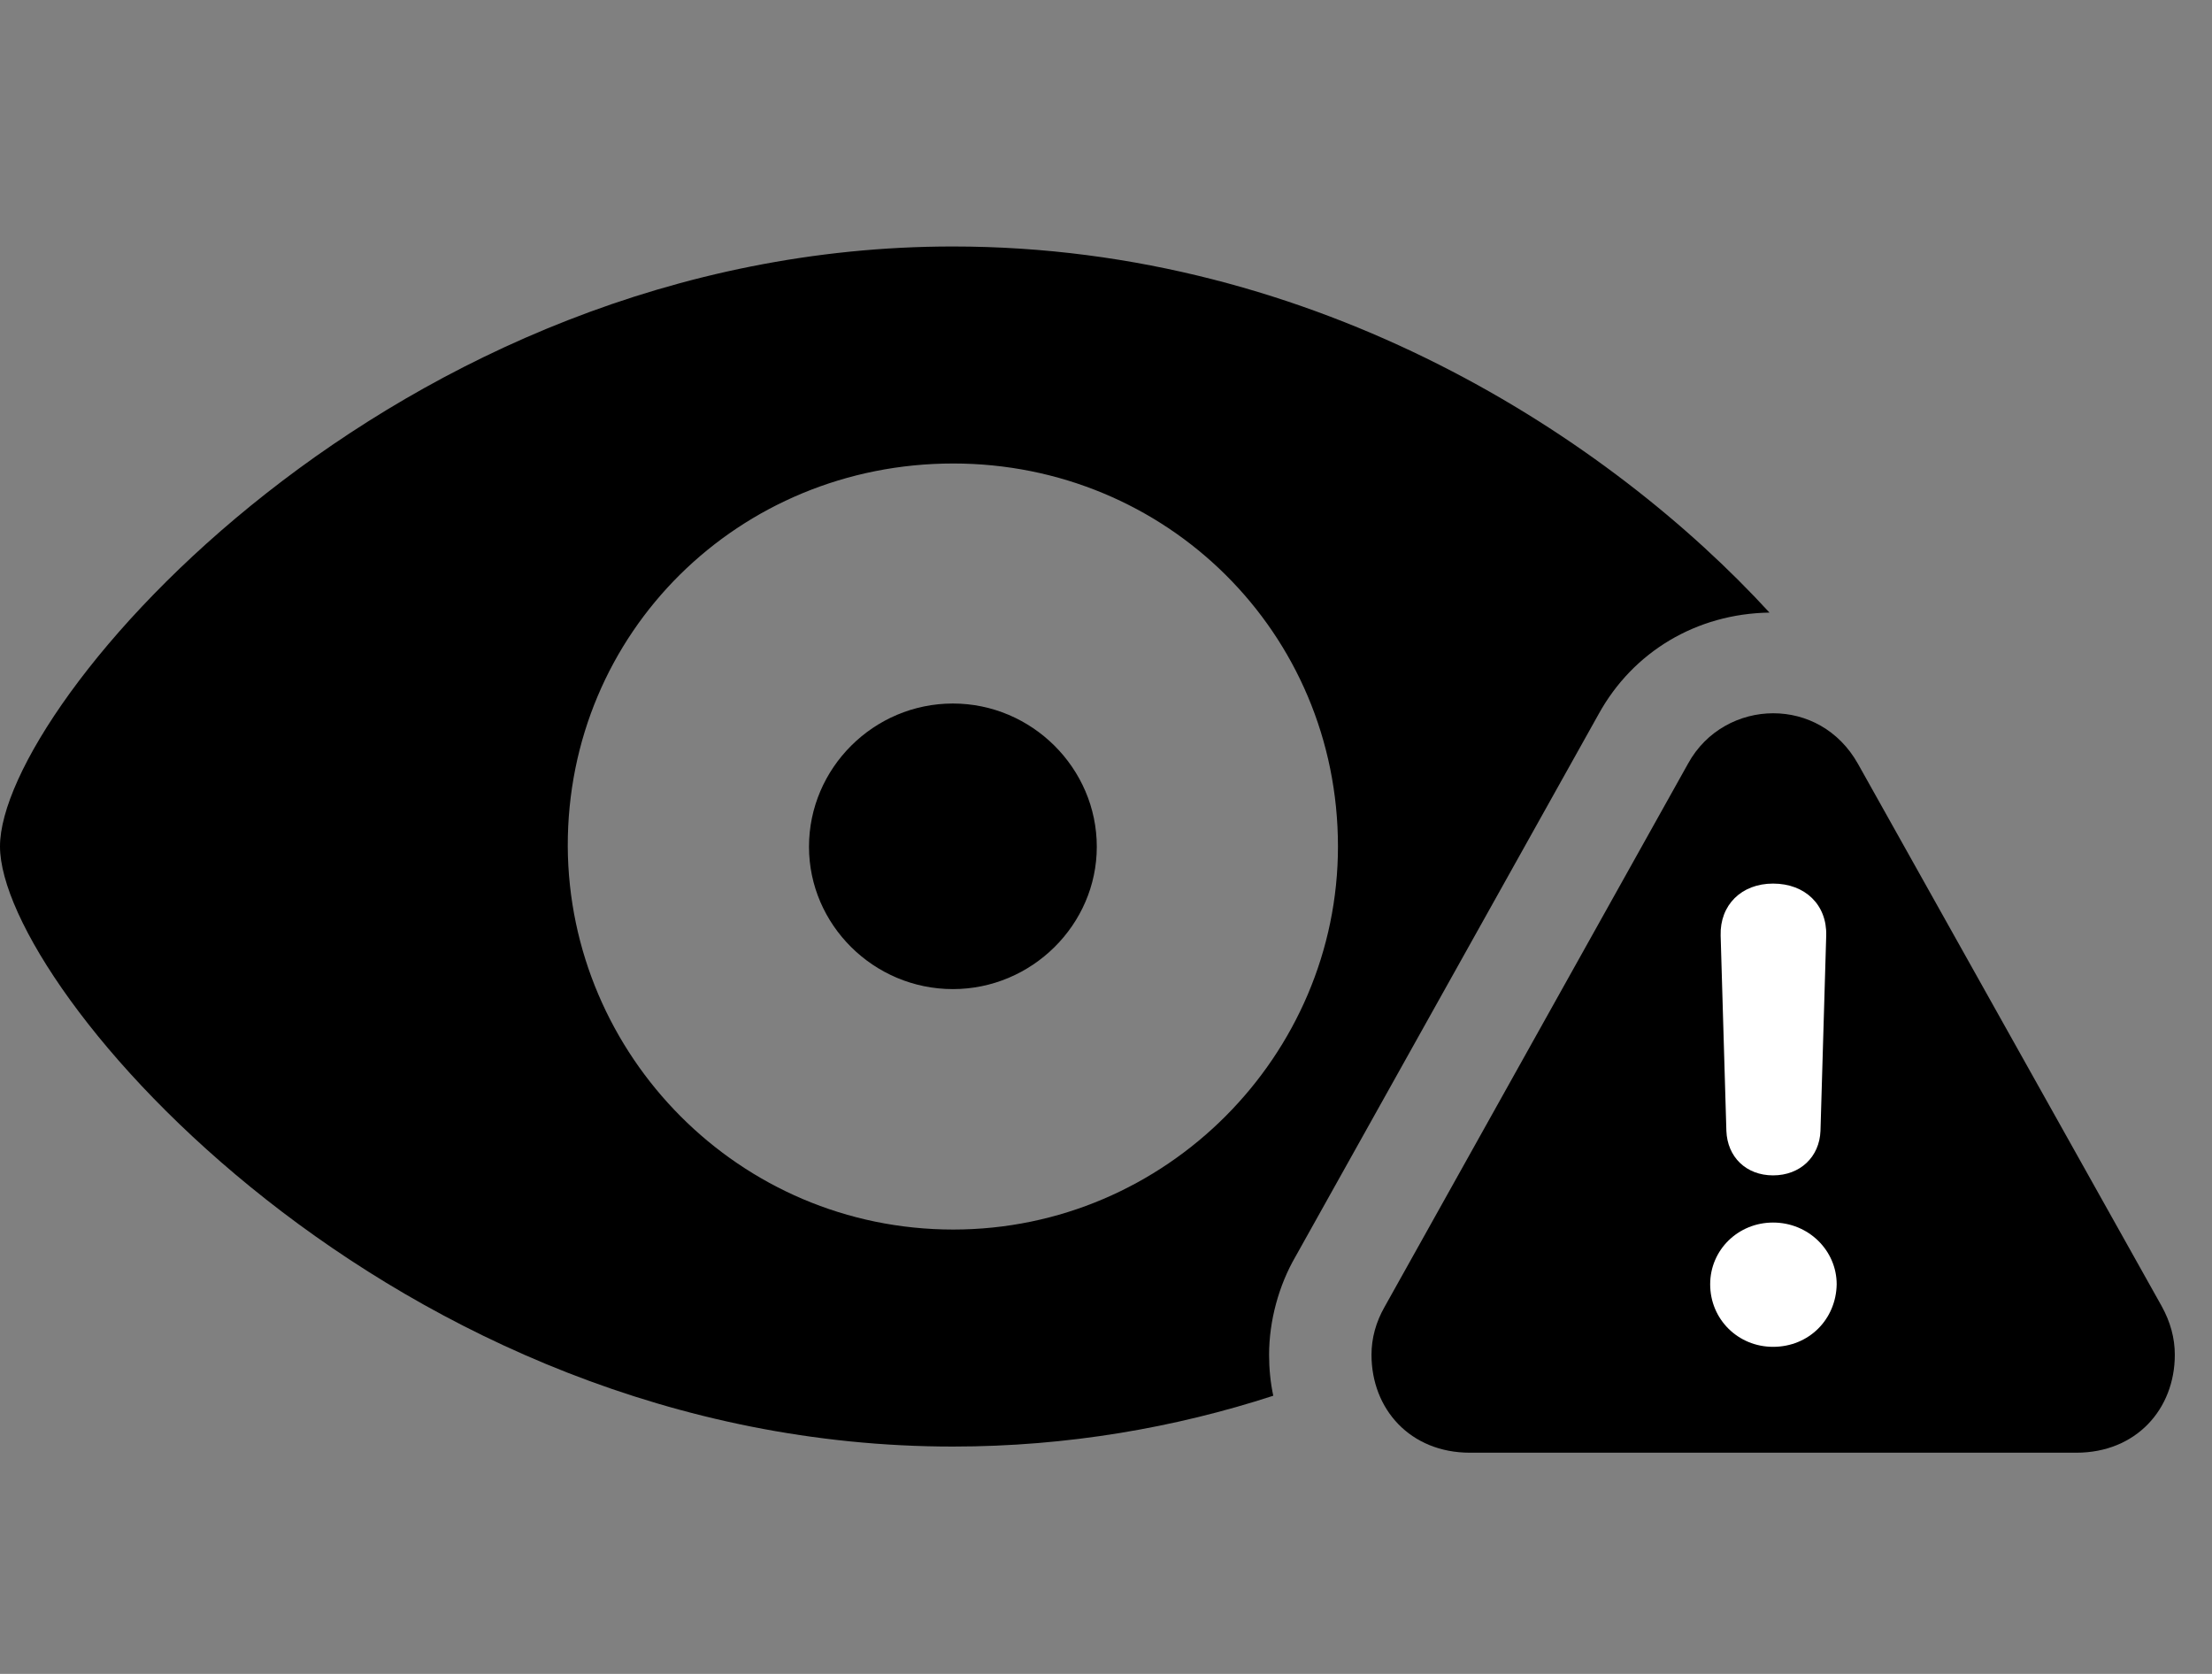 <svg width="37" height="28" viewBox="0 0 37 28" fill="none" xmlns="http://www.w3.org/2000/svg">
<rect x="0" y="0" width="37" height="28" fill="#808080" stroke="none"/>
<path d="M15.939 24.197C17.864 24.197 19.669 23.877 21.298 23.347C21.25 23.122 21.228 22.894 21.228 22.662C21.228 22.096 21.389 21.502 21.671 21.017L26.743 11.94C27.315 10.905 28.373 10.266 29.598 10.247C26.943 7.353 22.069 4.123 15.939 4.123C6.574 4.123 0 11.781 0 14.158C0 16.527 6.564 24.197 15.939 24.197ZM15.945 20.567C12.361 20.567 9.516 17.651 9.497 14.16C9.487 10.576 12.361 7.753 15.945 7.753C19.507 7.753 22.38 10.578 22.38 14.16C22.38 17.651 19.507 20.567 15.945 20.567ZM15.939 16.545C17.259 16.545 18.346 15.468 18.346 14.164C18.346 12.849 17.259 11.768 15.939 11.768C14.614 11.768 13.532 12.849 13.532 14.164C13.532 15.468 14.614 16.545 15.939 16.545Z" fill="black"/>
<path d="M24.588 24.3H34.73C35.733 24.3 36.378 23.569 36.378 22.662C36.378 22.384 36.305 22.114 36.158 21.848L31.077 12.775C30.757 12.207 30.213 11.931 29.66 11.931C29.11 11.931 28.542 12.213 28.235 12.775L23.162 21.857C23.015 22.114 22.941 22.384 22.941 22.662C22.941 23.569 23.586 24.3 24.588 24.3Z" fill="black"/>
<path d="M29.658 22.529C29.073 22.529 28.606 22.069 28.606 21.483C28.606 20.906 29.075 20.45 29.658 20.45C30.251 20.45 30.722 20.917 30.722 21.483C30.712 22.069 30.258 22.529 29.658 22.529ZM29.658 19.661C29.206 19.661 28.893 19.352 28.877 18.916L28.781 15.649C28.767 15.138 29.129 14.78 29.658 14.78C30.195 14.78 30.561 15.136 30.547 15.649L30.451 18.916C30.435 19.352 30.111 19.661 29.658 19.661Z" fill="white"/>
</svg>
